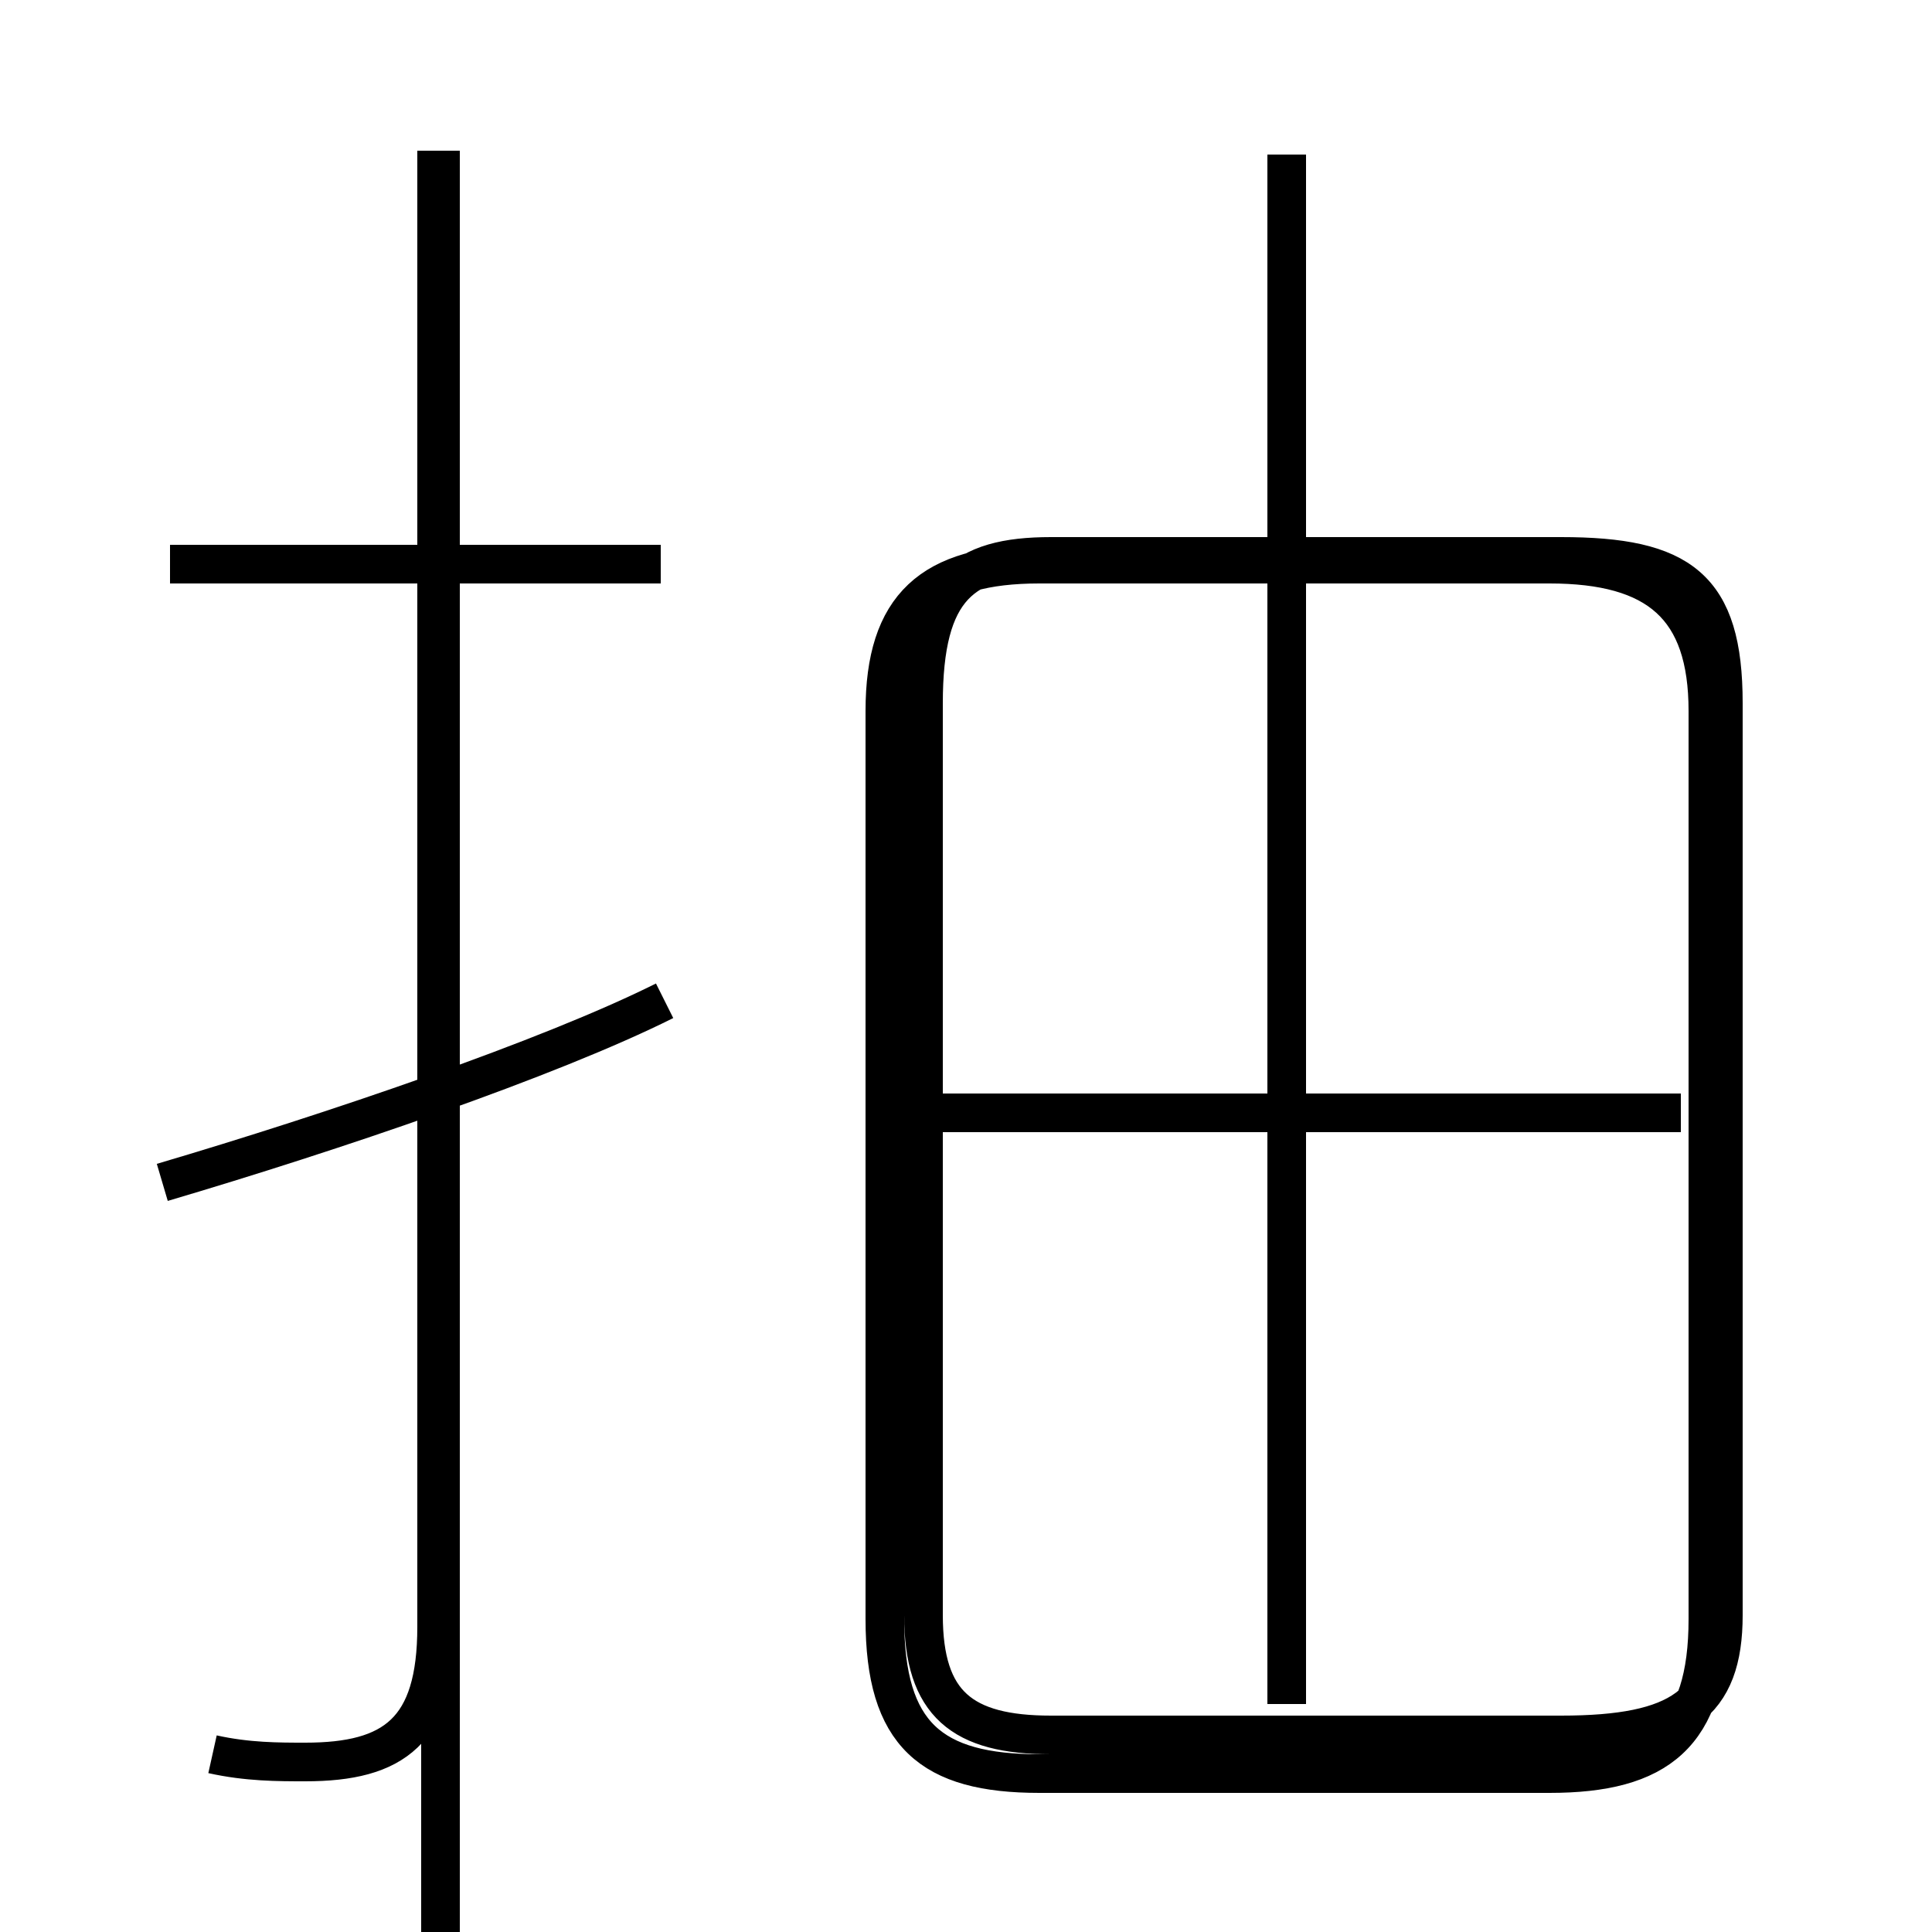 <?xml version='1.0' encoding='utf8'?>
<svg viewBox="0.0 -6.0 50.0 50.0" version="1.1" xmlns="http://www.w3.org/2000/svg">
<rect x="0.0" y="-6.0" width="50.0" height="50.0" fill="#808080" stroke="none"/>
<rect x="-1000" y="-1000" width="2000" height="2000" stroke="white" fill="white"/>
<g style="fill:white;stroke:#000000;  stroke-width:1">
<path d="M 26.9 1.9 L 40.1 1.9 C 42.9 1.9 44.2 0.9 44.2 -2.1 L 44.2 -25.6 C 44.2 -28.3 42.9 -29.4 40.1 -29.4 L 26.9 -29.4 C 24.1 -29.4 22.9 -28.3 22.9 -25.6 L 22.9 -2.1 C 22.9 0.9 24.1 1.9 26.9 1.9 Z M 4.2 -13.4 C 8.6 -14.7 14.2 -16.6 17.2 -18.1 M 5.5 1.4 C 6.4 1.6 7.2 1.6 7.9 1.6 C 10.2 1.6 11.3 0.8 11.3 -1.9 L 11.3 -40.1 M 17.1 -29.4 L 4.4 -29.4 M 43.5 -15.2 L 23.1 -15.2 M 33.3 0.1 L 33.3 -29.1 M 33.3 -40.0 L 33.3 -29.1 M 11.4 -40.1 C 11.4 -36.6 11.4 -28.6 11.4 -25.6 C 11.4 -22.6 11.4 -15.8 11.4 -12.3 C 11.4 -8.8 11.4 -2.0 11.4 1.1 C 11.4 4.6 11.4 12.8 11.4 16.4 C 11.4 20.0 11.4 27.1 11.4 30.6 C 11.4 34.5 11.4 36.6 11.4 40.1 Z M 40.4 -29.6 L 27.2 -29.6 C 24.9 -29.6 23.9 -28.8 23.9 -25.8 L 23.9 -2.2 C 23.9 0.1 24.9 0.9 27.2 0.9 L 40.4 0.9 C 43.5 0.9 44.6 0.1 44.6 -2.2 L 44.6 -25.8 C 44.6 -28.8 43.5 -29.6 40.4 -29.6 Z" transform="translate(0.0, 38.0)" />
</g>
</svg>